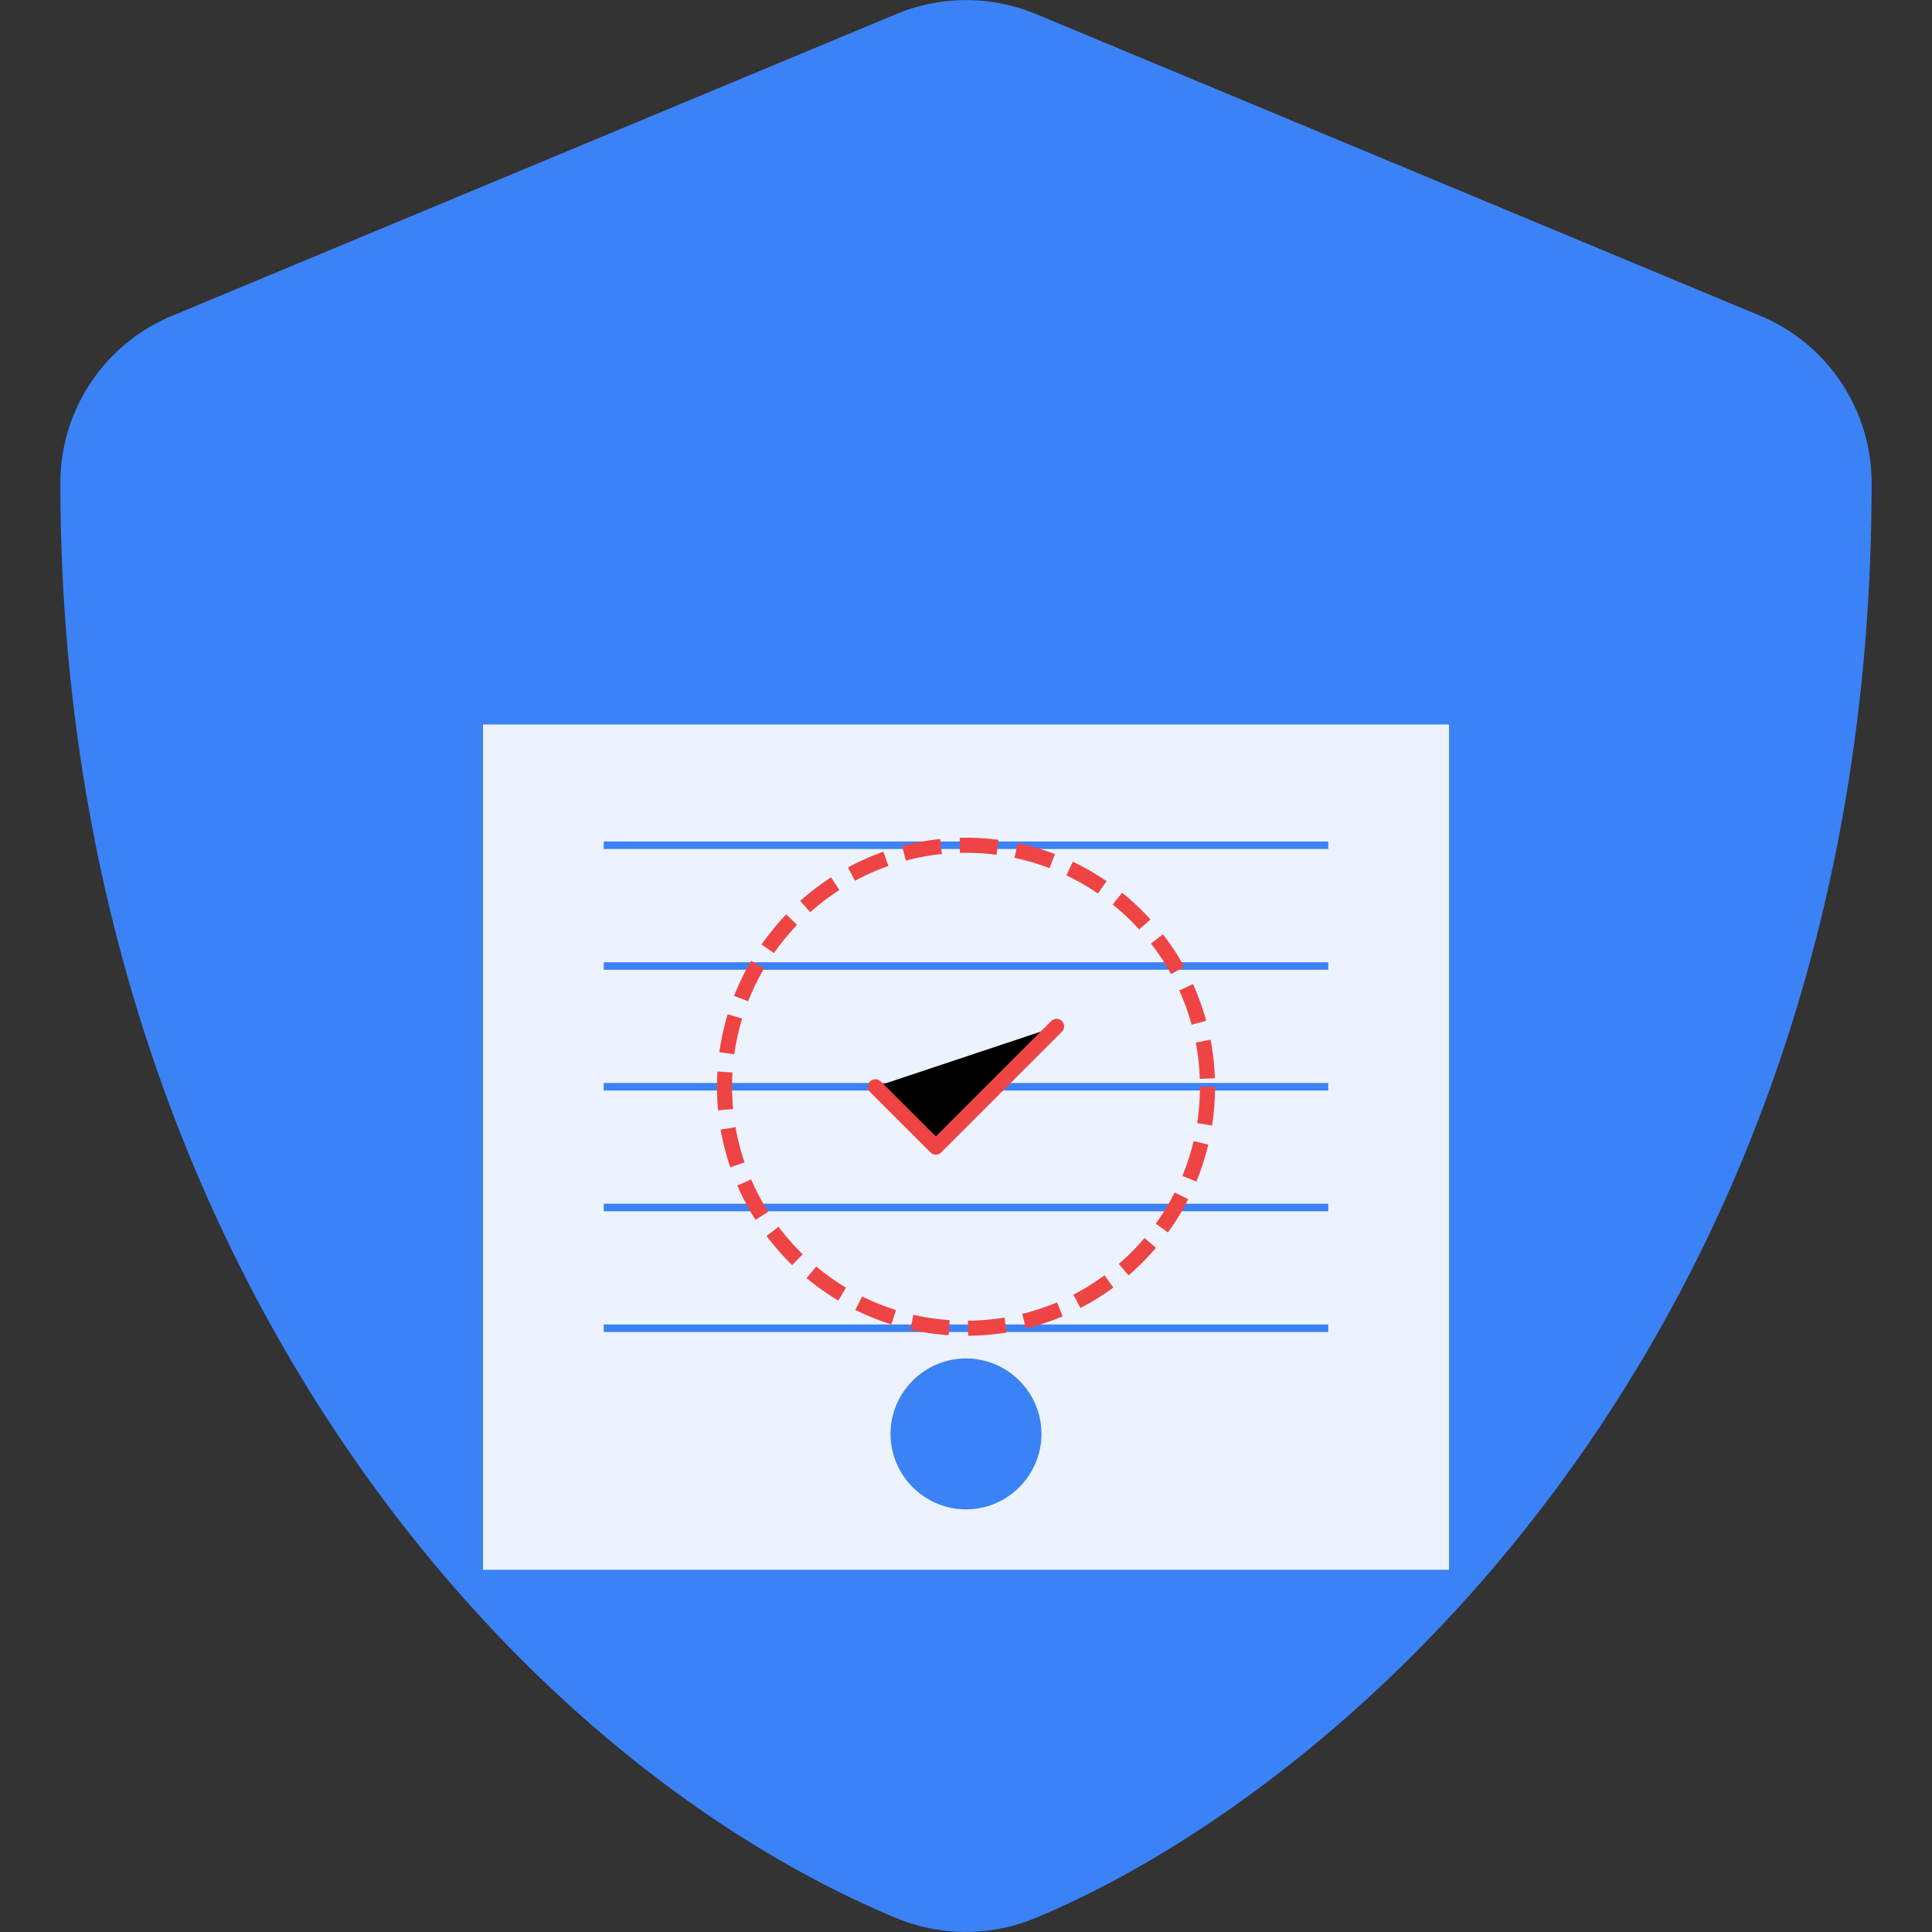 <svg xmlns="http://www.w3.org/2000/svg" viewBox="0 0 512 512">
  <rect x="0" y="0" width="512" height="512" fill="#333333" stroke="none"/>
  <!-- 背景盾牌 -->
  <path d="M466.5 83.7l-192-80a48.15 48.15 0 0 0-36.9 0l-192 80C27.7 91.1 16 108.6 16 128c0 198.5 114.5 335.7 221.5 380.3 11.8 4.9 25.1 4.9 36.9 0C360.1 472.6 496 349.3 496 128c0-19.4-11.7-36.9-29.5-44.3z" fill="#3b82f6"/>
  <!-- 证书图案 -->
  <path d="M384 192H128v224h256V192z" fill="#ffffff" opacity="0.9"/>
  <!-- 证书装饰 -->
  <path d="M160 224h192M160 256h192M160 288h192M160 320h192M160 352h192" stroke="#3b82f6" stroke-width="2"/>
  <!-- 证书印章 -->
  <circle cx="256" cy="288" r="64" fill="none" stroke="#ef4444" stroke-width="4" stroke-dasharray="10 5"/>
  <!-- 检查标记 -->
  <path d="M232 288l16 16 32-32" stroke="#ef4444" stroke-width="4" stroke-linecap="round" stroke-linejoin="round"/>
  <!-- 证书标签 -->
  <path d="M256 360c-11 0-20 9-20 20s9 20 20 20 20-9 20-20-9-20-20-20z" fill="#3b82f6"/>
</svg>
